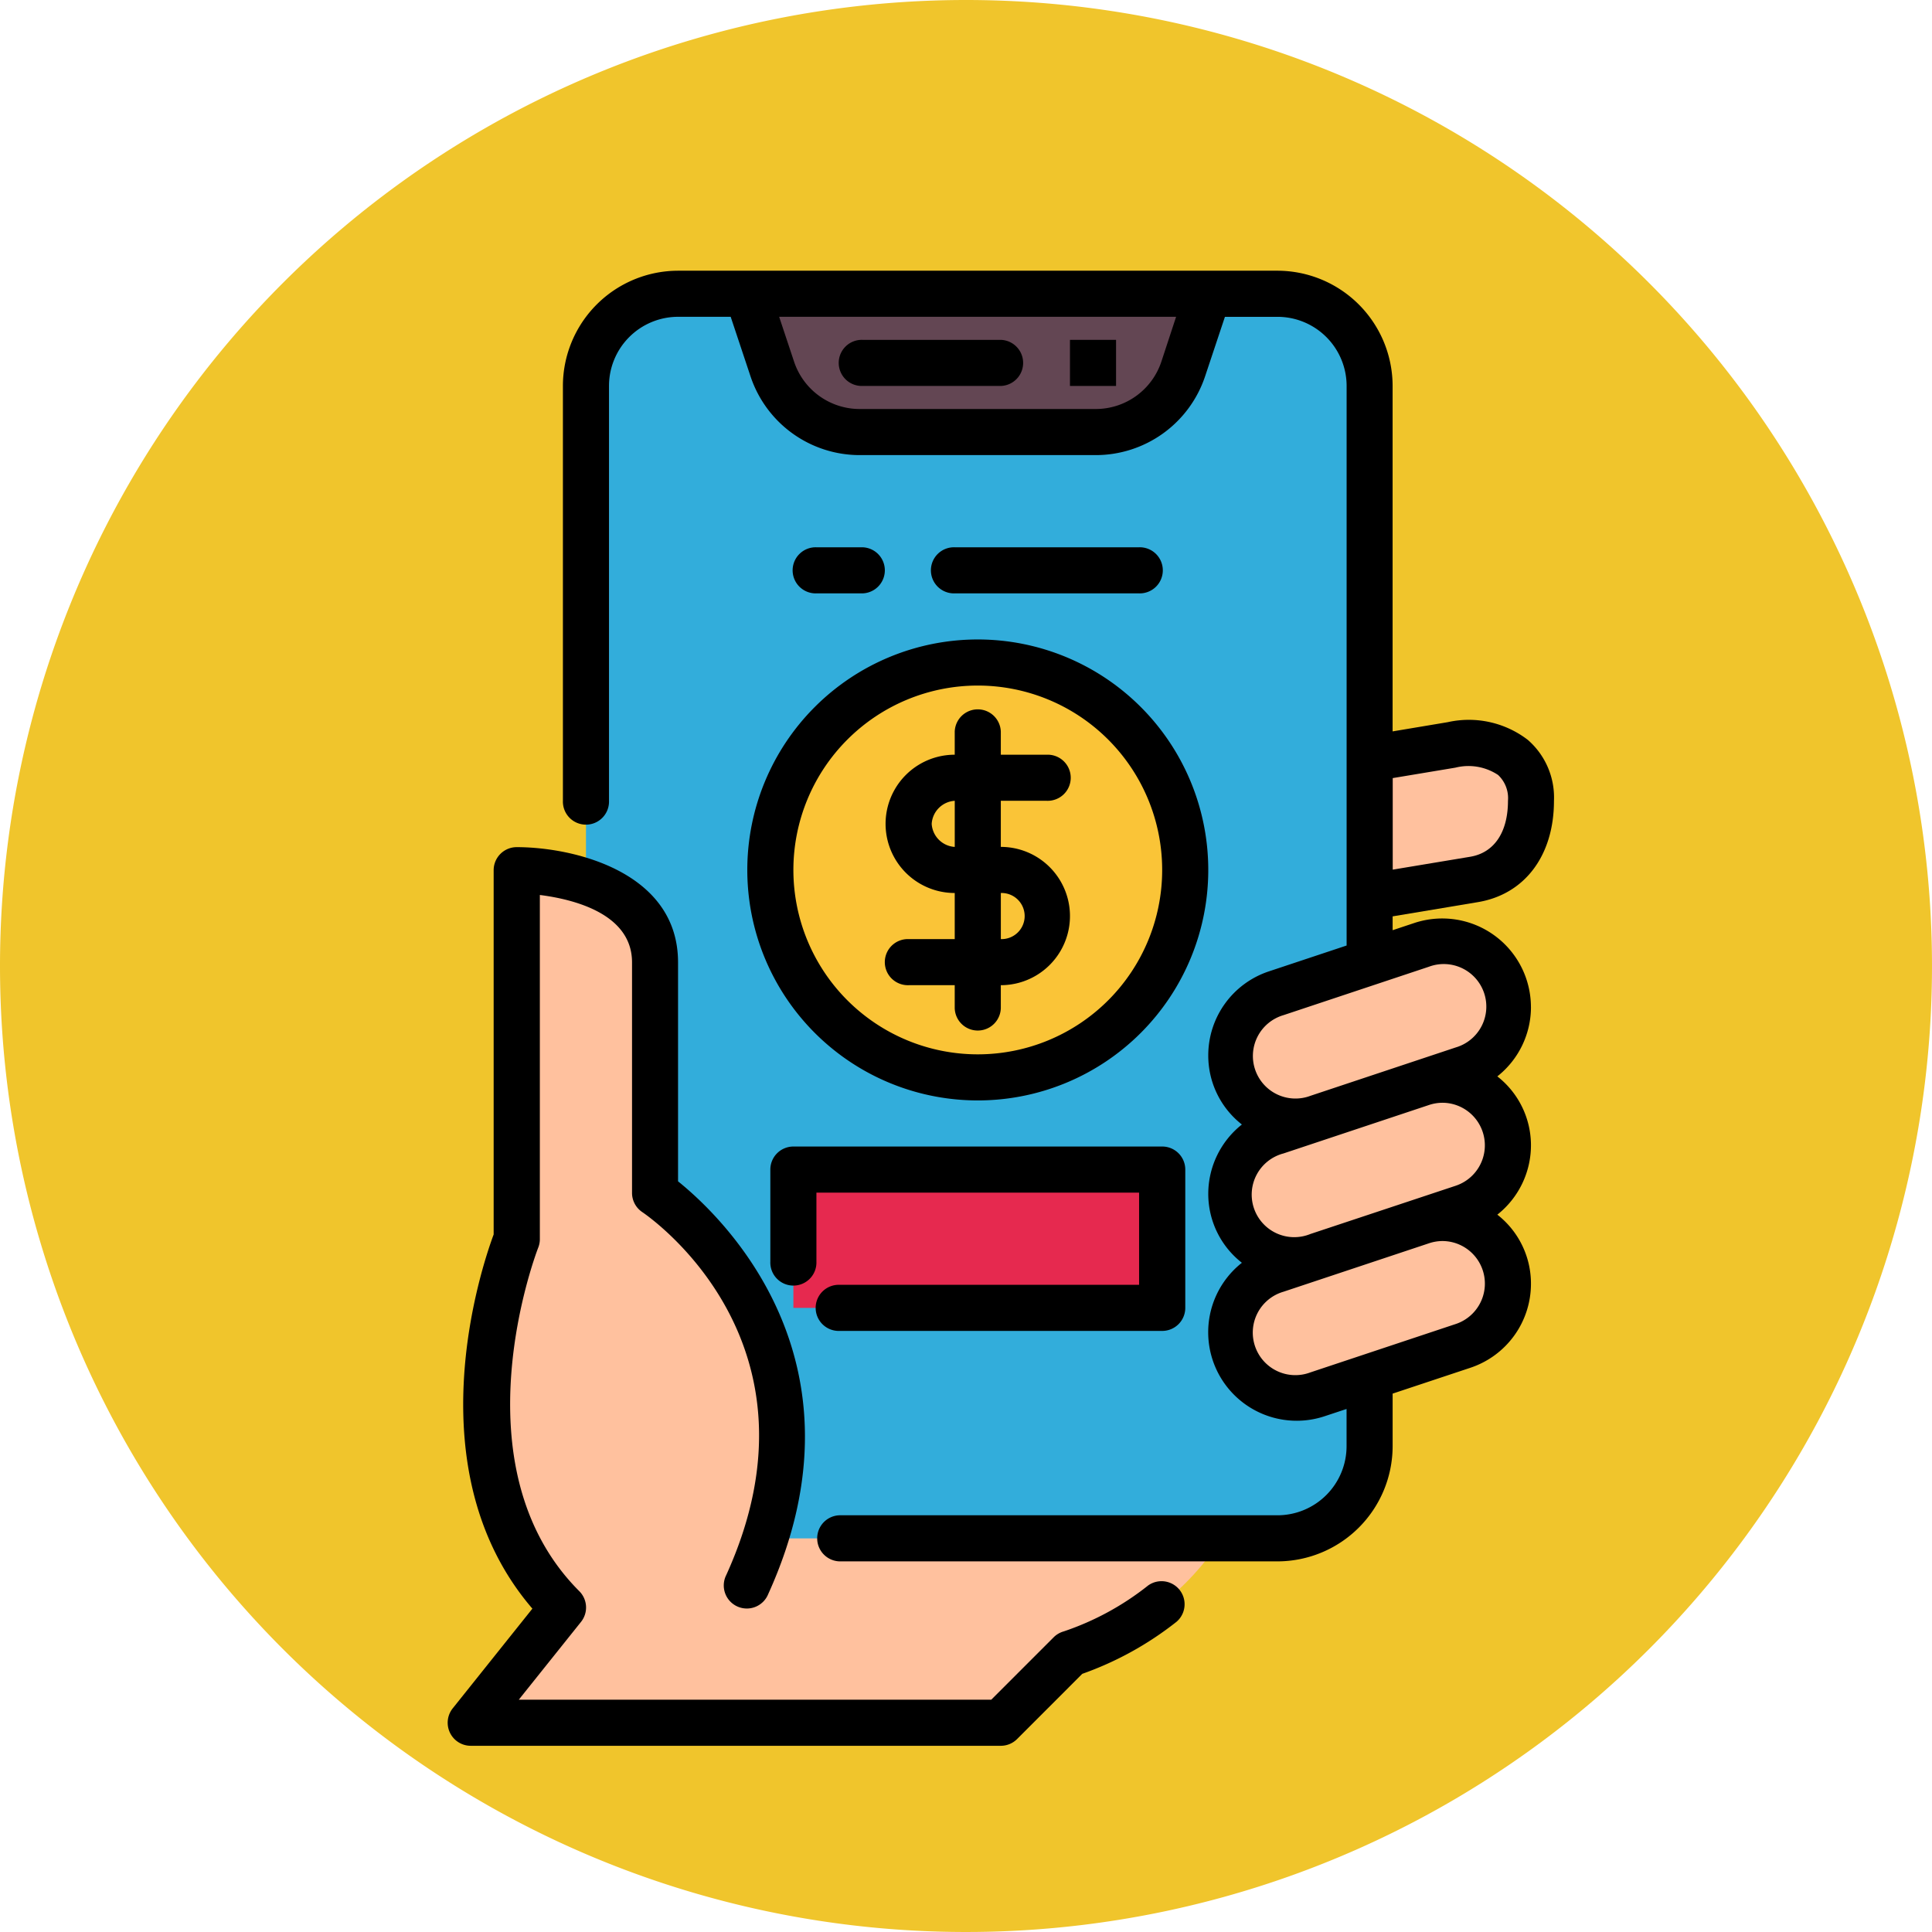 <svg xmlns="http://www.w3.org/2000/svg" width="76.414" height="76.414" viewBox="0 0 76.414 76.414">
  <g id="Grupo_1103850" data-name="Grupo 1103850" transform="translate(6634.207 9656.707)">
    <g id="Grupo_1101761" data-name="Grupo 1101761" transform="translate(-6923.5 -12584)">
      <g id="Grupo_1101752" data-name="Grupo 1101752">
        <path id="Trazado_878240" data-name="Trazado 878240" d="M38.207,0A38.207,38.207,0,1,1,0,38.207,38.207,38.207,0,0,1,38.207,0Z" transform="translate(289.293 2927.293)" fill="#f0c52c"/>
      </g>
    </g>
    <g id="_16-mobile_payment" data-name="16-mobile payment" transform="translate(-6624.501 -9646)">
      <path id="Trazado_887086" data-name="Trazado 887086" d="M51.685,25.89,43,27.338v-5.47l7.8-1.3c1.645-.273,3.141.388,3.141,2.212S52.986,25.673,51.685,25.89Z" transform="translate(-3.094 -1.813)" fill="#ffc19e"/>
      <path id="Trazado_887087" data-name="Trazado 887087" d="M29.967,61.585,32.7,58.851s6.381-1.823,7.293-8.2L16.293,47,12.646,57.027,9,61.585Z" transform="translate(-0.088 -4.155)" fill="#ffc19e"/>
      <rect id="Rectángulo_404234" data-name="Rectángulo 404234" width="30.994" height="49.226" rx="4" transform="translate(13.47 0.912)" fill="#32addb"/>
      <path id="Trazado_887088" data-name="Trazado 887088" d="M34.781,6.47H25.451a3.646,3.646,0,0,1-3.46-2.493L21,1H39.232L38.24,3.976A3.646,3.646,0,0,1,34.78,6.47Z" transform="translate(-1.149 -0.088)" fill="#634653"/>
      <g id="Grupo_1103849" data-name="Grupo 1103849" transform="translate(9.544 23.701)">
        <path id="Trazado_887089" data-name="Trazado 887089" d="M20,54.259c4.558-10.027-3.646-15.5-3.646-15.5V29.646C16.354,26,10.885,26,10.885,26V40.585S7.238,49.7,12.708,55.171Z" transform="translate(-9.694 -26)" fill="#ffc19e"/>
        <path id="Trazado_887090" data-name="Trazado 887090" d="M49.524,29.236l-5.75,1.914a2.6,2.6,0,0,0,1.641,4.924l5.75-1.914a2.6,2.6,0,0,0-1.641-4.924Z" transform="translate(-12.55 -26.274)" fill="#ffc19e"/>
        <path id="Trazado_887091" data-name="Trazado 887091" d="M49.524,35.236l-5.75,1.914a2.6,2.6,0,0,0,1.641,4.924l5.75-1.914a2.6,2.6,0,0,0-1.641-4.924Z" transform="translate(-12.55 -26.805)" fill="#ffc19e"/>
        <path id="Trazado_887092" data-name="Trazado 887092" d="M49.524,41.236l-5.75,1.914a2.6,2.6,0,0,0,1.641,4.924l5.75-1.914a2.6,2.6,0,0,0-1.641-4.924Z" transform="translate(-12.55 -27.335)" fill="#ffc19e"/>
      </g>
      <path id="Trazado_887093" data-name="Trazado 887093" d="M23,39H37.585v5.47H23Z" transform="translate(-1.326 -3.448)" fill="#e6294f"/>
      <circle id="Elipse_11790" data-name="Elipse 11790" cx="8.204" cy="8.204" r="8.204" transform="translate(20.762 15.497)" fill="#fac437"/>
      <path id="Trazado_887094" data-name="Trazado 887094" d="M24.735,43.47a.912.912,0,1,0,0,1.823H37.5a.912.912,0,0,0,.912-.912v-5.47A.912.912,0,0,0,37.5,38H22.912a.912.912,0,0,0-.912.912v3.646a.912.912,0,1,0,1.823,0V39.823H36.585V43.47Z" transform="translate(-1.238 -3.36)"/>
      <path id="Trazado_887095" data-name="Trazado 887095" d="M30.116,34.232A9.116,9.116,0,1,0,21,25.116a9.116,9.116,0,0,0,9.116,9.116Zm0-16.409a7.293,7.293,0,1,1-7.293,7.293,7.293,7.293,0,0,1,7.293-7.293Z" transform="translate(-1.149 -1.415)"/>
      <path id="Trazado_887096" data-name="Trazado 887096" d="M27.912,28.116a.912.912,0,1,0,0,1.823h1.823v.912a.912.912,0,0,0,1.823,0v-.912a2.735,2.735,0,1,0,0-5.47V22.646h1.823a.912.912,0,1,0,0-1.823H31.558v-.912a.912.912,0,0,0-1.823,0v.912a2.735,2.735,0,0,0,0,5.47v1.823Zm.912-4.558a.974.974,0,0,1,.912-.912V24.47a.974.974,0,0,1-.912-.912Zm2.735,2.735a.912.912,0,1,1,0,1.823Z" transform="translate(-1.68 -1.68)"/>
      <path id="Trazado_887097" data-name="Trazado 887097" d="M25.735,13.823a.912.912,0,0,0,0-1.823H23.912a.912.912,0,1,0,0,1.823Z" transform="translate(-1.326 -1.061)"/>
      <path id="Trazado_887098" data-name="Trazado 887098" d="M37.2,13.823A.912.912,0,1,0,37.2,12H29.912a.912.912,0,1,0,0,1.823Z" transform="translate(-1.857 -1.061)"/>
      <path id="Trazado_887099" data-name="Trazado 887099" d="M25.912,4.823h5.47a.912.912,0,0,0,0-1.823h-5.47a.912.912,0,1,0,0,1.823Z" transform="translate(-1.503 -0.265)"/>
      <path id="Trazado_887100" data-name="Trazado 887100" d="M35,3h1.823V4.823H35Z" transform="translate(-2.387 -0.265)"/>
      <path id="Trazado_887101" data-name="Trazado 887101" d="M35.693,54.221a11,11,0,0,1-3.33,1.808.912.912,0,0,0-.395.232L29.5,58.729H10.813l2.461-3.077a.912.912,0,0,0-.067-1.214c-4.972-4.973-1.655-13.517-1.621-13.6a.906.906,0,0,0,.06-.337v-13.6c1.331.169,3.646.738,3.646,2.665v9.116a.912.912,0,0,0,.4.758c.308.208,7.5,5.187,3.325,14.362a.912.912,0,1,0,1.659.755c4.21-9.262-1.887-14.982-3.564-16.33v-8.66c0-3.605-4.174-4.558-6.381-4.558a.912.912,0,0,0-.912.912V40.328c-.485,1.307-3.177,9.321,1.532,14.8L8.2,59.071a.912.912,0,0,0,.712,1.481H29.878a.911.911,0,0,0,.644-.267L33.1,57.706a13,13,0,0,0,3.724-2.056.912.912,0,0,0-1.132-1.429Z" transform="translate(0 -2.21)"/>
      <path id="Trazado_887102" data-name="Trazado 887102" d="M51.287,29.124A3.507,3.507,0,0,0,46.672,25.8l-.855.284v-.547l3.365-.562c1.861-.307,3.016-1.844,3.016-4.007a3.018,3.018,0,0,0-1.035-2.412,3.829,3.829,0,0,0-3.167-.7l-2.18.365V4.558A4.563,4.563,0,0,0,41.259,0h-23.7A4.563,4.563,0,0,0,13,4.558V20.967a.912.912,0,1,0,1.823,0V4.558a2.735,2.735,0,0,1,2.735-2.735h2.078l.784,2.354a4.552,4.552,0,0,0,4.324,3.116h9.329A4.558,4.558,0,0,0,38.4,4.176l.784-2.352h2.078a2.735,2.735,0,0,1,2.735,2.735V26.69l-3.072,1.022a3.5,3.5,0,0,0-2.4,3.329,3.457,3.457,0,0,0,1.33,2.728,3.5,3.5,0,0,0-1.33,2.741,3.457,3.457,0,0,0,1.33,2.728,3.5,3.5,0,0,0,3.282,6.066l.858-.284v1.47a2.735,2.735,0,0,1-2.735,2.735H23.939a.912.912,0,0,0,0,1.823h17.32a4.563,4.563,0,0,0,4.558-4.558V44.413l3.071-1.021a3.5,3.5,0,0,0,2.4-3.329,3.457,3.457,0,0,0-1.33-2.728,3.5,3.5,0,0,0,1.33-2.741,3.457,3.457,0,0,0-1.33-2.728,3.494,3.494,0,0,0,1.33-2.74ZM36.669,3.6a2.735,2.735,0,0,1-2.6,1.87H24.744a2.735,2.735,0,0,1-2.6-1.87l-.591-1.777h15.7ZM48.3,19.655a2.117,2.117,0,0,1,1.689.29,1.256,1.256,0,0,1,.39,1.022c0,1.247-.547,2.053-1.492,2.212l-3.066.51V20.068Zm.016,16.535L42.563,38.1A1.683,1.683,0,1,1,41.5,34.914L47.248,33a1.721,1.721,0,0,1,.538-.091,1.684,1.684,0,0,1,.526,3.282ZM41.5,29.444l5.749-1.914a1.683,1.683,0,1,1,1.064,3.191l-5.749,1.914A1.683,1.683,0,1,1,41.5,29.444ZM48.312,41.66l-5.749,1.914A1.683,1.683,0,1,1,41.5,40.383l5.749-1.914a1.721,1.721,0,0,1,.538-.091,1.684,1.684,0,0,1,.526,3.282Z" transform="translate(-0.442)"/>
    </g>
  </g>
</svg>
